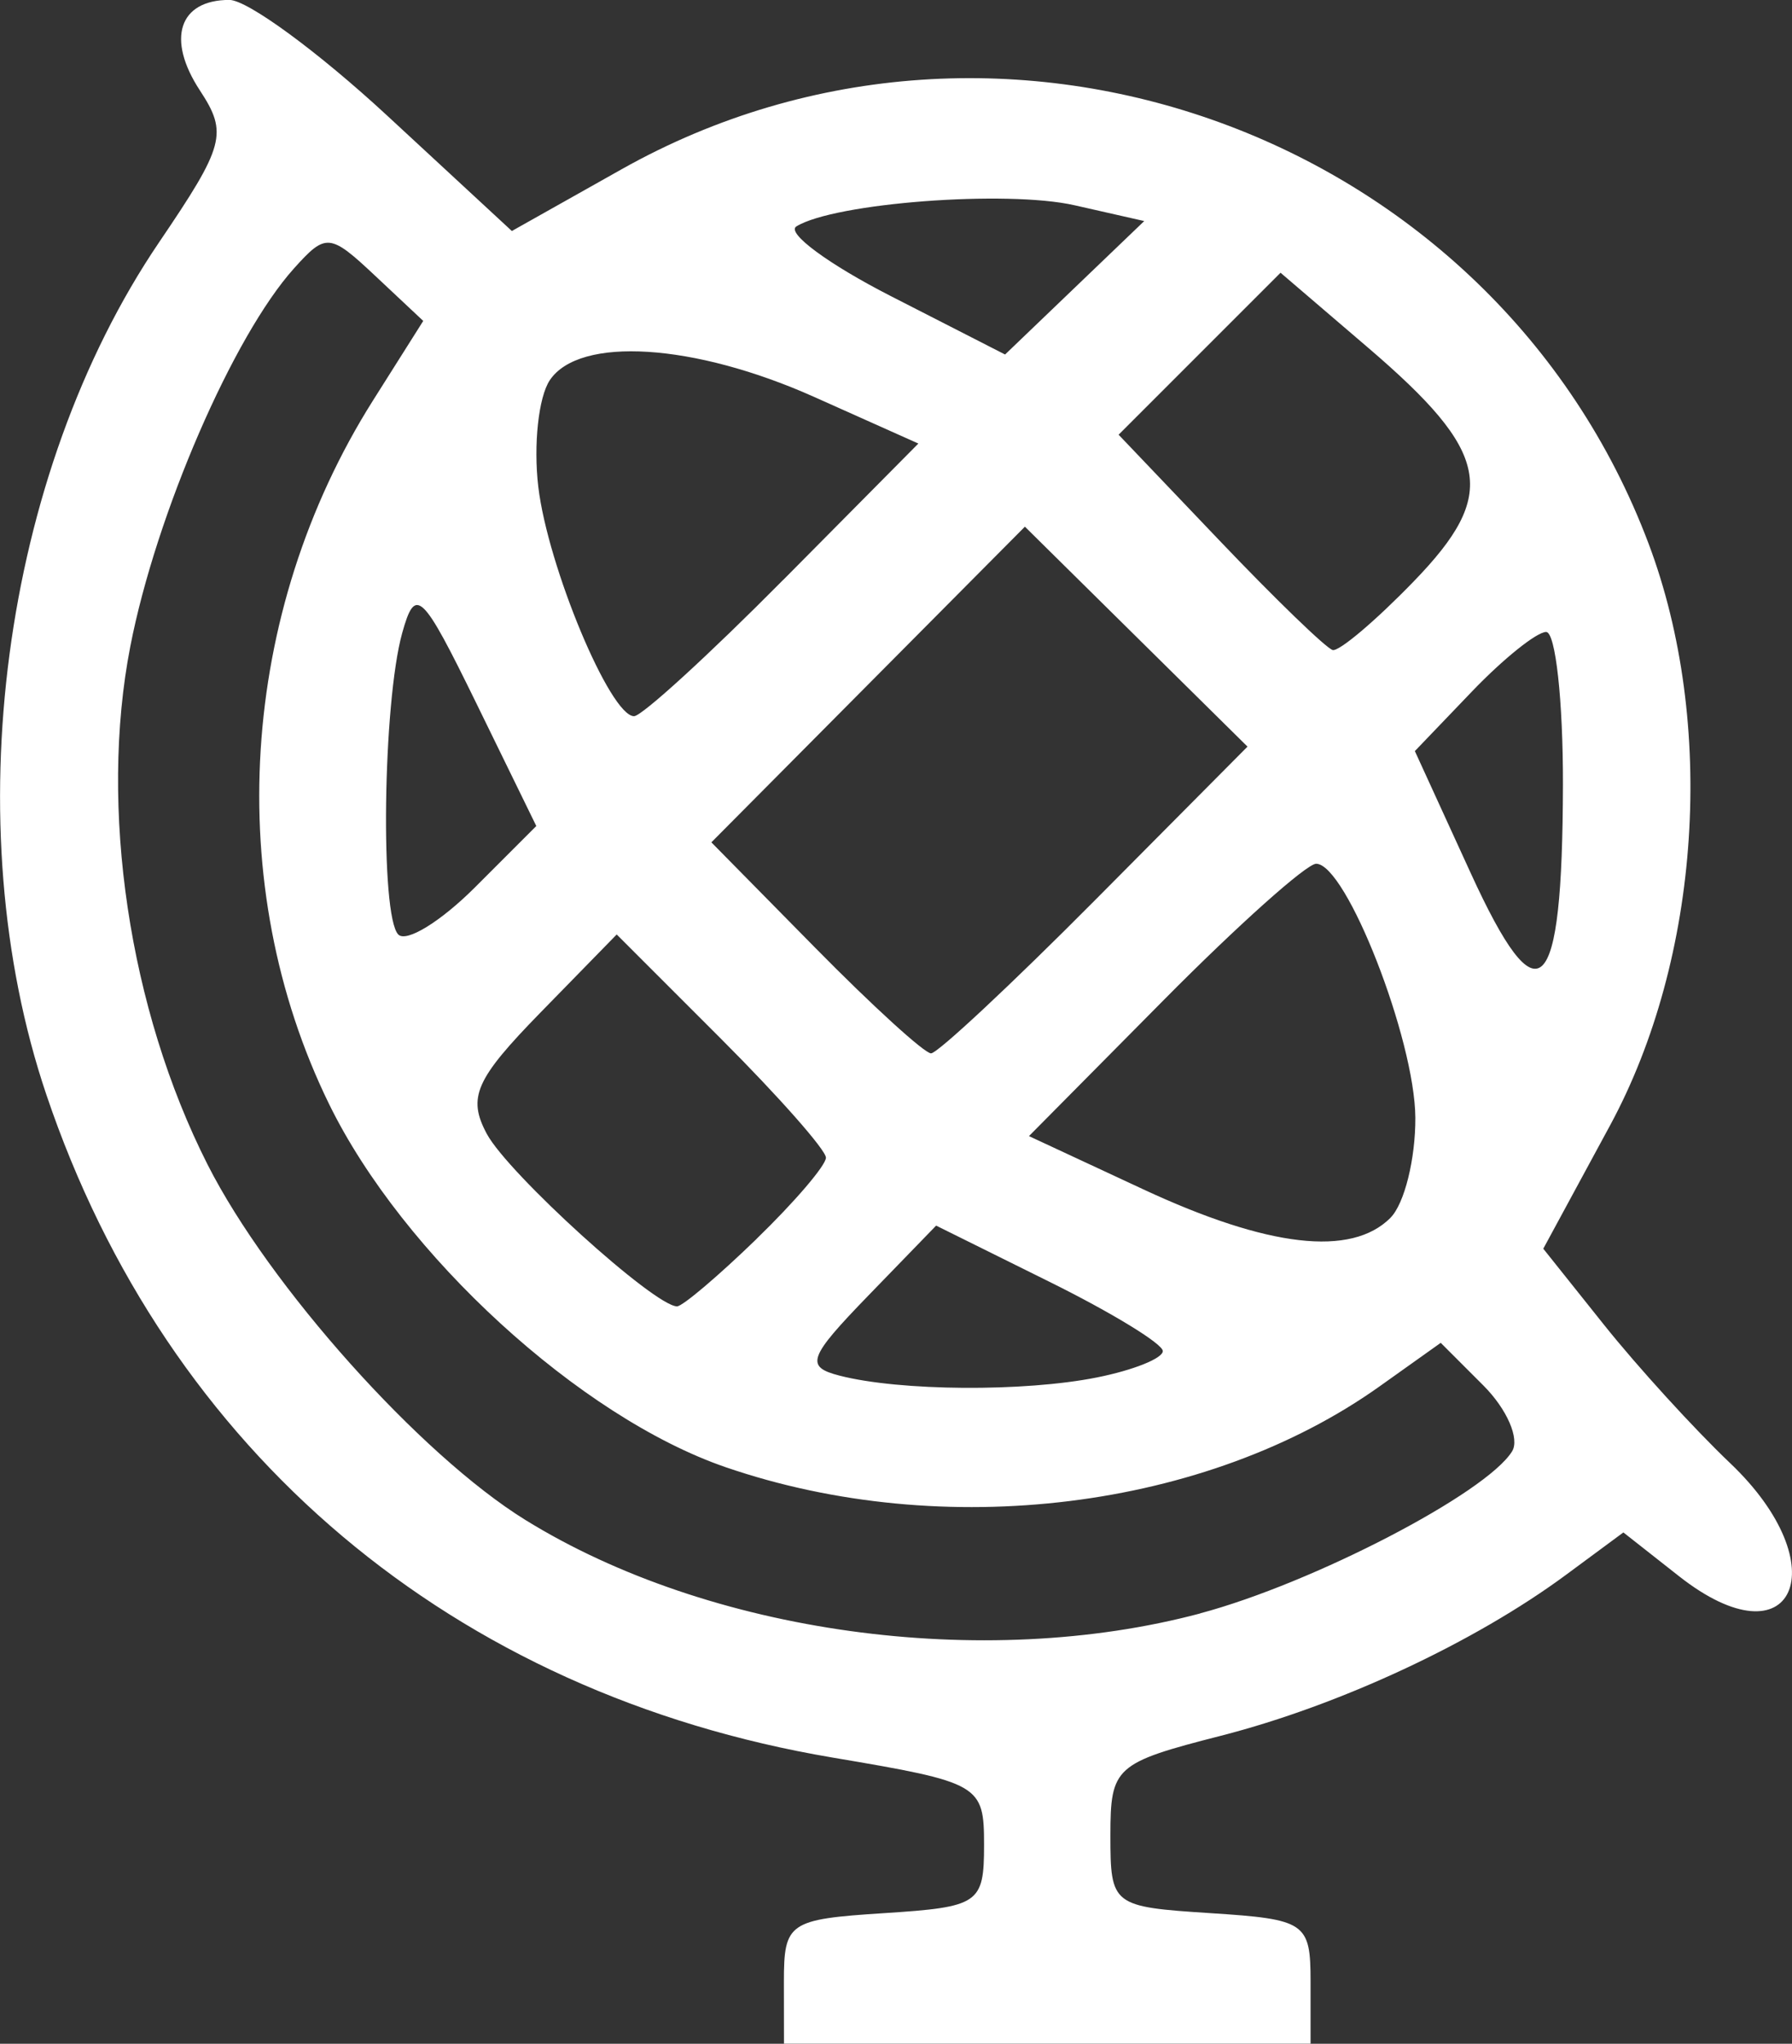 <?xml version="1.0" encoding="UTF-8" standalone="no"?>
<svg
   xmlns:dc="http://purl.org/dc/elements/1.1/"
   xmlns:cc="http://creativecommons.org/ns#"
   xmlns:rdf="http://www.w3.org/1999/02/22-rdf-syntax-ns#"
   xmlns:svg="http://www.w3.org/2000/svg"
   xmlns="http://www.w3.org/2000/svg"
   id="svg16819"
   version="1.1"
   viewBox="0 0 22.508 25.665"
   height="25.665mm"
   width="22.508mm">
  <rect x="0" y="0" width="22.508" height="25.665" fill="#333333" stroke="none"/>
  <defs
     id="defs16813" />
  <g
     transform="translate(-198.145,-216.888)"
     id="layer1">
    <path
       id="path3218-9"
       d="m 207.991,241.773 c 0,-0.742 0.06,-0.783 1.257,-0.86 1.195,-0.077 1.257,-0.118 1.257,-0.857 0,-0.757 -0.048,-0.784 -1.898,-1.096 -4.771,-0.804 -8.365,-3.833 -9.881,-8.329 -1.143,-3.387 -0.56,-7.785 1.417,-10.7 0.824,-1.215 0.866,-1.369 0.513,-1.907 -0.424,-0.646 -0.264,-1.137 0.37,-1.137 0.227,0 1.117,0.653 1.98,1.451 l 1.568,1.451 1.378,-0.775 c 4.784,-2.691 10.96,-0.441 12.899,4.699 0.851,2.257 0.656,5.204 -0.484,7.309 l -0.838,1.547 0.763,0.956 c 0.42,0.526 1.131,1.306 1.581,1.734 1.366,1.297 0.8,2.555 -0.64,1.422 l -0.698,-0.549 -0.716,0.529 c -1.152,0.852 -2.846,1.642 -4.338,2.024 -1.332,0.341 -1.389,0.392 -1.389,1.251 0,0.881 0.021,0.897 1.257,0.977 1.197,0.077 1.257,0.118 1.257,0.86 v 0.779 h -3.307 -3.307 z m 5.229,-4.625 c 1.412,-0.376 3.592,-1.508 3.917,-2.034 0.098,-0.158 -0.064,-0.53 -0.359,-0.826 l -0.537,-0.537 -0.767,0.546 c -2.174,1.548 -5.477,1.956 -8.214,1.016 -1.828,-0.628 -4.056,-2.668 -4.982,-4.561 -1.344,-2.747 -1.13,-6.171 0.552,-8.835 l 0.631,-0.999 -0.601,-0.564 c -0.572,-0.537 -0.621,-0.542 -1.021,-0.097 -0.764,0.848 -1.734,3.087 -2.057,4.747 -0.395,2.026 -0.017,4.56 0.97,6.508 0.772,1.524 2.671,3.647 3.993,4.464 2.306,1.425 5.742,1.901 8.476,1.173 z m -1.294,-2.963 c 0.455,-0.091 0.826,-0.24 0.824,-0.331 -0.001,-0.091 -0.643,-0.483 -1.425,-0.87 l -1.422,-0.705 -0.852,0.879 c -0.755,0.779 -0.796,0.893 -0.361,1.005 0.757,0.195 2.32,0.206 3.236,0.022 z m -4.279,-1.739 c 0.48,-0.465 0.872,-0.924 0.872,-1.02 0,-0.096 -0.591,-0.766 -1.314,-1.489 l -1.314,-1.314 -0.96,0.983 c -0.815,0.835 -0.916,1.064 -0.672,1.52 0.267,0.499 2.106,2.167 2.39,2.167 0.069,0 0.518,-0.381 0.998,-0.846 z m 7.963,-0.266 c 0.175,-0.175 0.315,-0.74 0.312,-1.257 -0.006,-0.983 -0.868,-3.188 -1.246,-3.188 -0.12,0 -0.981,0.769 -1.913,1.71 l -1.694,1.71 1.437,0.669 c 1.569,0.73 2.611,0.85 3.104,0.357 z m -3.709,-3.99 1.913,-1.926 -1.398,-1.381 -1.398,-1.381 -1.969,1.982 -1.969,1.982 1.305,1.325 c 0.718,0.729 1.372,1.325 1.454,1.325 0.082,0 1.01,-0.867 2.062,-1.926 z m 5.875,-1.448 c 0.002,-1.055 -0.093,-1.918 -0.211,-1.918 -0.118,0 -0.538,0.337 -0.932,0.748 l -0.717,0.748 0.7,1.529 c 0.86,1.879 1.154,1.597 1.16,-1.108 z m -13.646,-1.018 c -0.687,-1.405 -0.767,-1.481 -0.933,-0.888 -0.244,0.876 -0.279,3.558 -0.049,3.788 0.102,0.102 0.533,-0.164 0.959,-0.589 l 0.774,-0.774 z m 3.853,-1.554 1.697,-1.712 -1.308,-0.585 c -1.508,-0.674 -2.948,-0.766 -3.321,-0.211 -0.142,0.211 -0.207,0.813 -0.145,1.338 0.119,1.004 0.903,2.882 1.203,2.882 0.097,0 0.94,-0.77 1.873,-1.712 z m 7.919,0.019 c 1.067,-1.101 0.966,-1.617 -0.575,-2.936 l -1.098,-0.94 -1.017,1.017 -1.017,1.017 1.271,1.333 c 0.699,0.733 1.337,1.35 1.418,1.371 0.081,0.02 0.539,-0.367 1.018,-0.862 z m -4.259,-4.723 c -0.852,-0.194 -3.016,-0.03 -3.495,0.265 -0.132,0.081 0.404,0.476 1.191,0.878 l 1.43,0.731 0.874,-0.838 0.874,-0.838 z"
       style="fill:#ffffff;stroke-width:0.265" />
  </g>
</svg>
